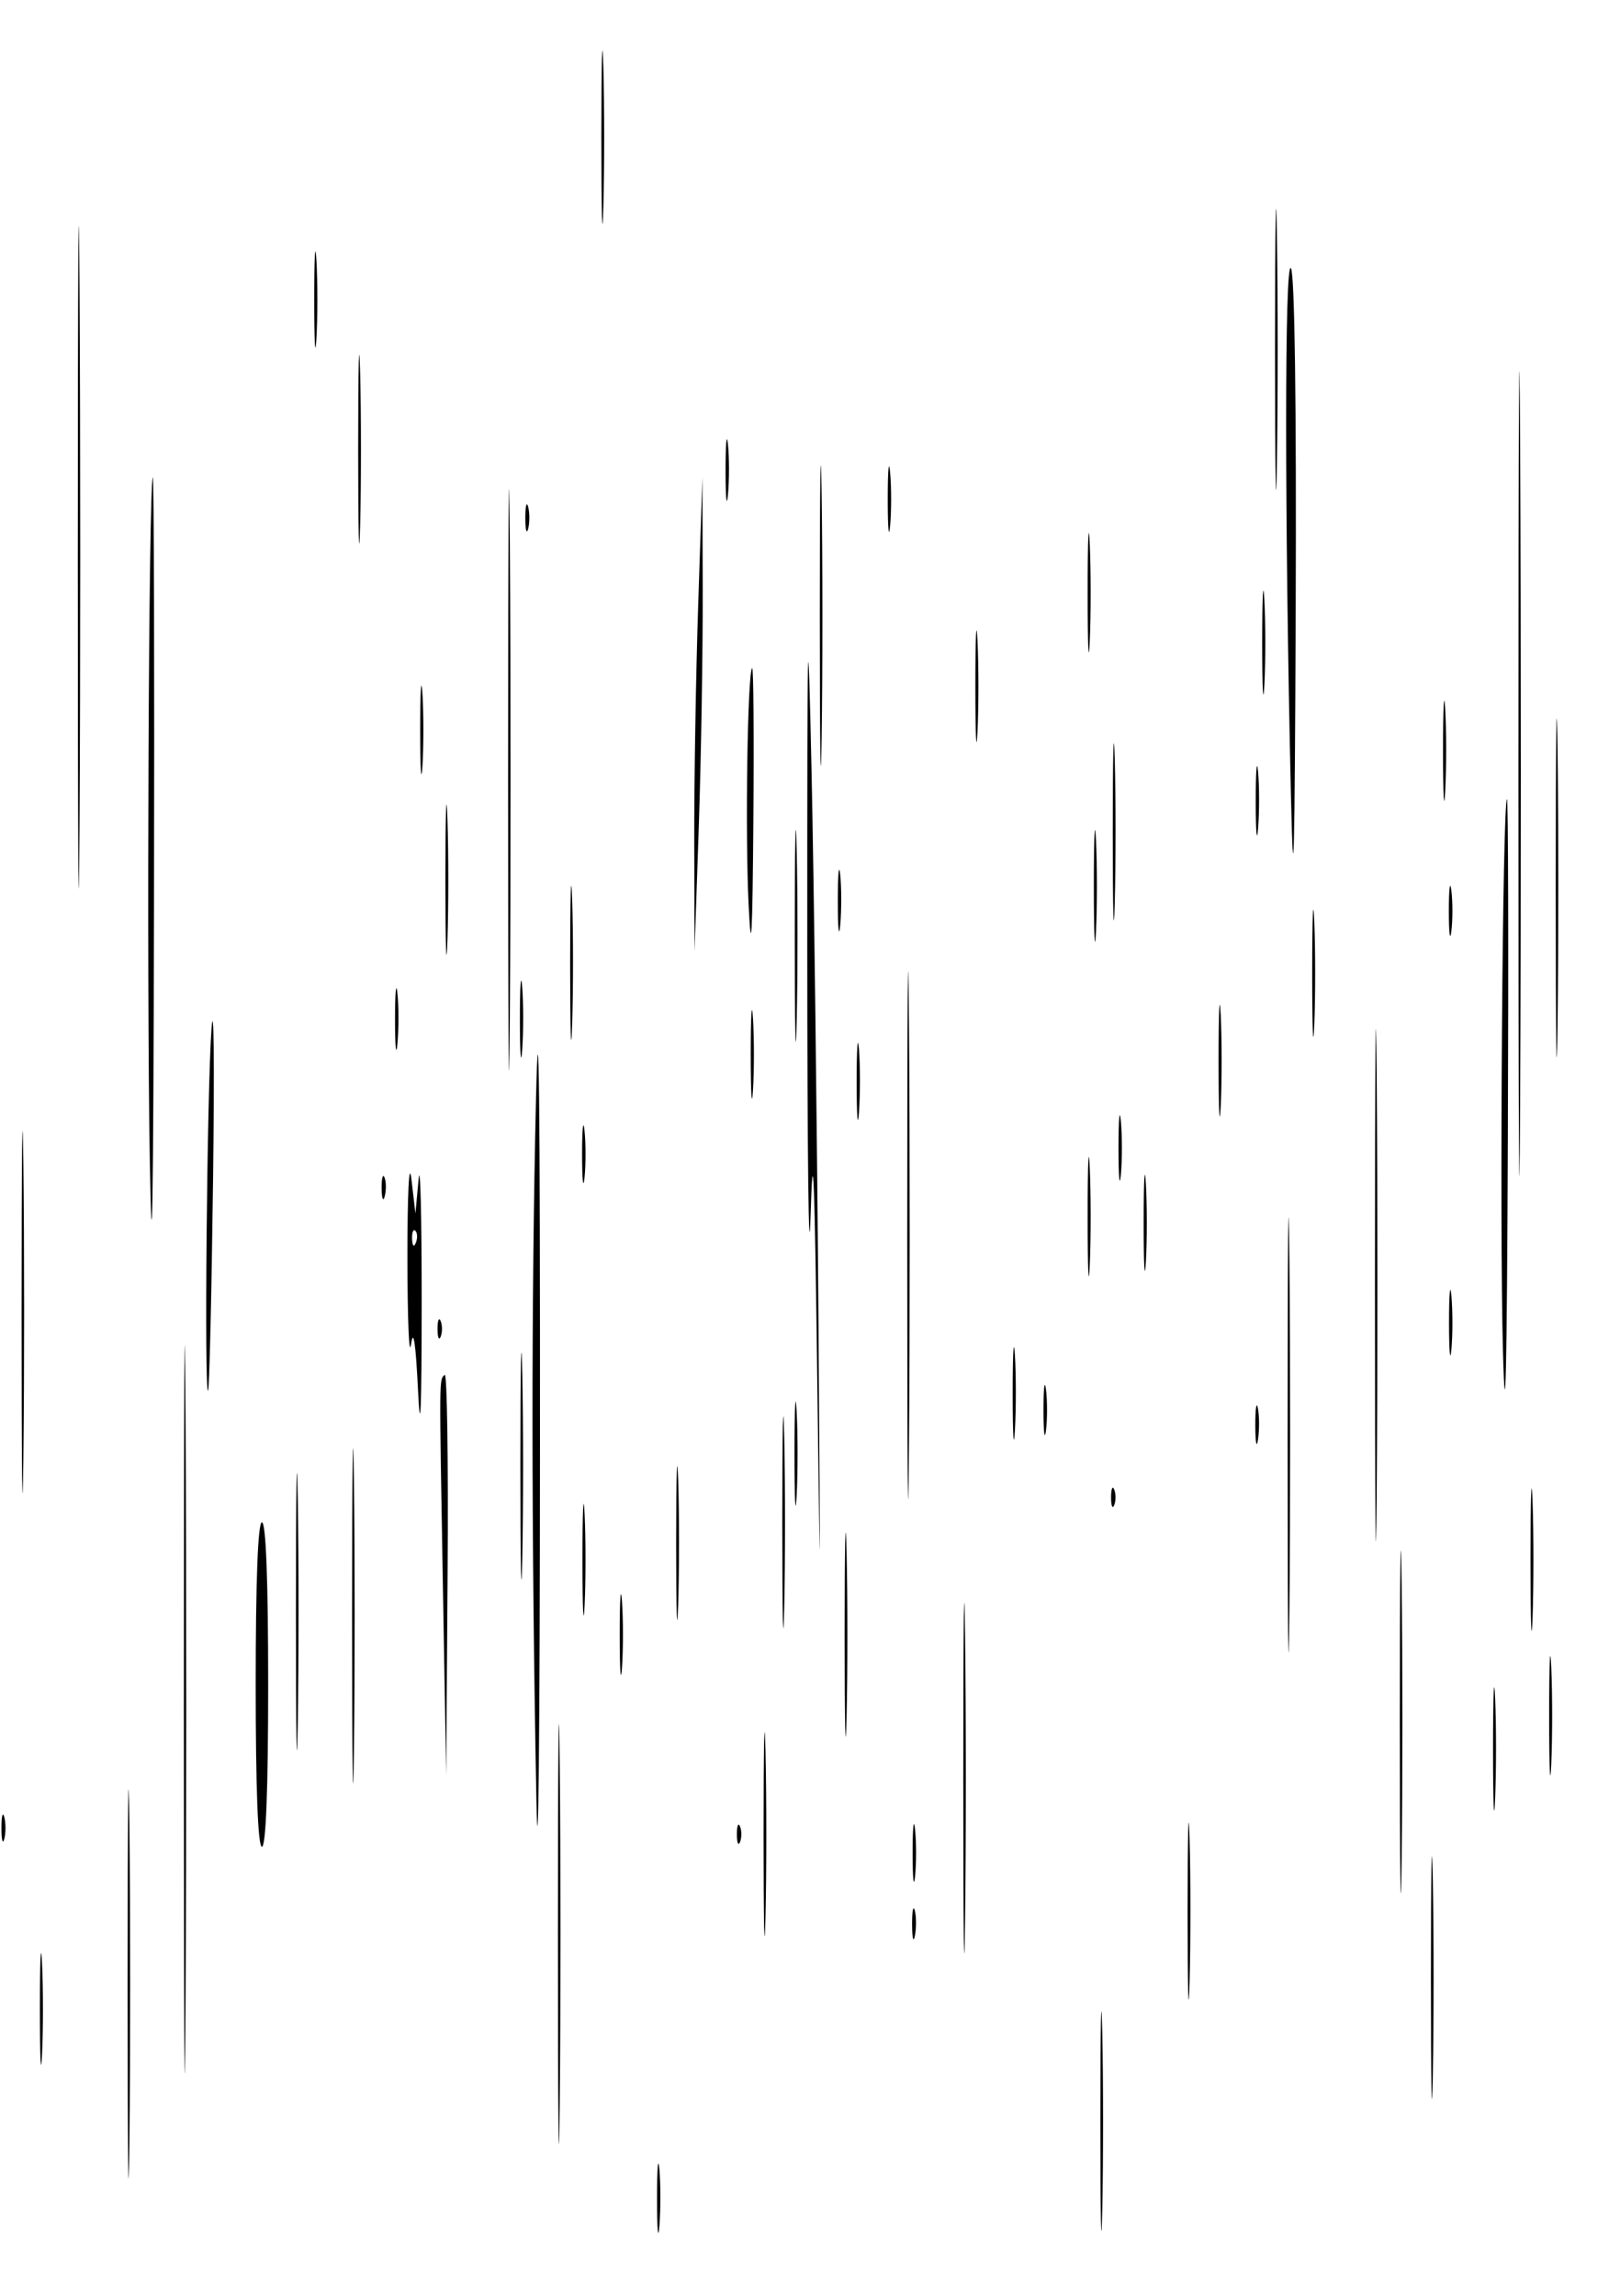 <svg width="258" height="368" viewBox="0 0 258 368" fill="white" xmlns="http://www.w3.org/2000/svg">
<g clip-path="url(#clip0_572_900)">
<path fill-rule="evenodd" clip-rule="evenodd" d="M0.689 294.75C0.941 293.787 0.941 292.213 0.689 291.25C0.438 290.287 0.232 291.075 0.232 293C0.232 294.925 0.438 295.713 0.689 294.75ZM3.749 233.681C3.907 220.581 3.907 199.431 3.749 186.681C3.591 173.932 3.461 184.65 3.462 210.5C3.462 236.35 3.591 246.782 3.749 233.681ZM6.743 329.25C6.932 325.263 6.932 318.737 6.743 314.75C6.553 310.763 6.397 314.025 6.397 322C6.397 329.975 6.553 333.237 6.743 329.25ZM12.75 132.175C12.899 108.346 12.899 69.646 12.75 46.175C12.6 22.704 12.478 42.2 12.478 89.5C12.478 136.8 12.6 156.004 12.75 132.175ZM20.749 343.25C20.906 329.362 20.906 306.637 20.749 292.75C20.592 278.862 20.464 290.225 20.464 318C20.464 345.775 20.592 357.137 20.749 343.25ZM24.022 186C24.376 206.668 24.592 193.773 24.693 146C24.775 107.225 24.688 75.95 24.499 76.5C23.84 78.417 23.504 155.722 24.022 186ZM29.75 321.25C29.898 295.263 29.898 252.738 29.75 226.75C29.601 200.763 29.48 222.025 29.48 274C29.48 325.975 29.601 347.238 29.75 321.25ZM33.366 222.917C33.568 222.687 33.927 207.425 34.164 189C34.402 170.575 34.287 159.775 33.91 165C33.19 174.965 32.734 223.636 33.366 222.917ZM42 296C42.641 296 43 286.667 43 270C43 253.333 42.641 244 42 244C41.359 244 41 253.333 41 270C41 286.667 41.359 296 42 296ZM47.749 276.185C47.912 266.112 47.912 249.912 47.748 240.185C47.585 230.458 47.451 238.7 47.451 258.5C47.452 278.3 47.586 286.258 47.749 276.185ZM50.74 54.25C50.936 50.812 50.936 45.187 50.74 41.75C50.545 38.312 50.385 41.125 50.385 48C50.385 54.875 50.545 57.687 50.74 54.25ZM56.749 280.75C56.908 268.787 56.908 249.212 56.749 237.25C56.589 225.287 56.459 235.075 56.459 259C56.459 282.925 56.589 292.712 56.749 280.75ZM57.747 84.25C57.92 77.512 57.92 66.488 57.747 59.75C57.574 53.012 57.432 58.525 57.432 72C57.432 85.475 57.574 90.988 57.747 84.25ZM61.693 191.731C61.947 190.758 61.93 189.408 61.656 188.731C61.382 188.054 61.175 188.85 61.195 190.5C61.215 192.15 61.439 192.704 61.693 191.731ZM63.733 167.224C63.945 164.872 63.942 161.272 63.727 159.224C63.512 157.176 63.339 159.1 63.343 163.5C63.346 167.9 63.522 169.576 63.733 167.224ZM65.905 215.5C66.292 212.783 66.655 215.188 67.038 223C67.412 230.64 67.606 225.94 67.616 209C67.624 194.975 67.401 185.975 67.121 189L66.613 194.5L65.969 189C65.599 185.836 65.328 191.146 65.331 201.5C65.334 211.4 65.592 217.7 65.905 215.5ZM66.604 197.271C66.936 197.603 66.972 198.466 66.683 199.187C66.364 199.985 66.127 199.748 66.079 198.583C66.036 197.529 66.272 196.939 66.604 197.271ZM67.739 122.75C67.937 119.588 67.937 114.412 67.739 111.25C67.541 108.087 67.378 110.675 67.378 117C67.378 123.325 67.541 125.912 67.739 122.75ZM71.022 254.5L71.545 284.5L71.772 252.083C71.898 234.254 71.688 219.978 71.308 220.359C70.407 221.26 70.419 219.822 71.022 254.5ZM70.662 214.25C70.94 213.562 70.94 212.437 70.662 211.75C70.385 211.062 70.158 211.625 70.158 213C70.158 214.375 70.385 214.937 70.662 214.25ZM71.746 150.75C71.925 145.387 71.925 136.613 71.746 131.25C71.566 125.887 71.419 130.275 71.419 141C71.419 151.725 71.566 156.113 71.746 150.75ZM81.75 162.75C81.901 141.987 81.901 108.012 81.75 87.25C81.599 66.487 81.475 83.475 81.475 125C81.475 166.525 81.599 183.512 81.75 162.75ZM83.748 249.75C83.916 241.638 83.916 228.363 83.748 220.25C83.58 212.138 83.442 218.775 83.442 235C83.442 251.225 83.58 257.863 83.748 249.75ZM83.738 168.216C83.941 165.311 83.939 160.811 83.734 158.216C83.528 155.622 83.363 158 83.365 163.5C83.368 169 83.536 171.122 83.738 168.216ZM84.689 84.75C84.941 83.788 84.941 82.212 84.689 81.25C84.438 80.288 84.232 81.075 84.232 83C84.232 84.925 84.438 85.712 84.689 84.75ZM86 288C86.301 303.675 86.564 278.475 86.585 232C86.609 176.443 86.392 157.262 85.949 176C85.184 208.342 85.201 246.383 86 288ZM89.749 337.25C89.905 322.263 89.905 297.738 89.749 282.75C89.594 267.763 89.466 280.025 89.466 310C89.466 339.975 89.594 352.238 89.749 337.25ZM91.746 164.197C91.925 158.53 91.924 149.53 91.745 144.197C91.565 138.864 91.419 143.5 91.42 154.5C91.421 165.5 91.568 169.864 91.746 164.197ZM93.743 257.25C93.932 253.263 93.932 246.737 93.743 242.75C93.553 238.762 93.397 242.025 93.397 250C93.397 257.975 93.553 261.237 93.743 257.25ZM93.728 188.75C93.944 186.687 93.944 183.312 93.728 181.25C93.513 179.187 93.336 180.875 93.336 185C93.336 189.125 93.513 190.812 93.728 188.75ZM96.747 33.25C96.922 27.062 96.922 16.937 96.747 10.75C96.571 4.562 96.428 9.625 96.428 22C96.428 34.375 96.571 39.437 96.747 33.25ZM99.737 267.25C99.939 264.362 99.939 259.638 99.737 256.75C99.535 253.862 99.37 256.225 99.37 262C99.37 267.775 99.535 270.138 99.737 267.25ZM105.736 356.72C105.943 354.091 105.94 350.041 105.731 347.72C105.521 345.399 105.352 347.55 105.355 352.5C105.358 357.45 105.53 359.349 105.736 356.72ZM108.746 257.197C108.925 251.53 108.924 242.53 108.745 237.197C108.565 231.864 108.419 236.5 108.42 247.5C108.421 258.5 108.568 262.864 108.746 257.197ZM112.048 132.5C112.423 121.5 112.707 104.4 112.679 94.5L112.63 76.5L111.953 97C111.58 108.275 111.296 125.375 111.322 135L111.368 152.5L112.048 132.5ZM116.733 79.224C116.945 76.872 116.942 73.272 116.727 71.224C116.512 69.176 116.339 71.1 116.343 75.5C116.346 79.9 116.522 81.576 116.733 79.224ZM118.662 295.25C118.94 294.562 118.94 293.437 118.662 292.75C118.385 292.062 118.158 292.625 118.158 294C118.158 295.375 118.385 295.937 118.662 295.25ZM120.037 145C120.463 153.679 120.65 150.388 120.801 131.583C120.91 117.879 120.822 106.854 120.605 107.083C119.858 107.871 119.474 133.51 120.037 145ZM120.739 174.75C120.937 171.588 120.937 166.412 120.739 163.25C120.541 160.088 120.378 162.675 120.378 169C120.378 175.325 120.541 177.912 120.739 174.75ZM122.747 307.25C122.918 299.963 122.918 288.038 122.747 280.75C122.577 273.463 122.437 279.425 122.437 294C122.437 308.575 122.577 314.538 122.747 307.25ZM125.748 257.75C125.917 250.187 125.917 237.812 125.748 230.25C125.578 222.687 125.439 228.875 125.439 244C125.439 259.125 125.578 265.312 125.748 257.75ZM127.742 239.75C127.934 236.037 127.934 229.963 127.742 226.25C127.549 222.537 127.392 225.575 127.392 233C127.392 240.425 127.549 243.463 127.742 239.75ZM127.748 163.75C127.917 156.187 127.917 143.812 127.748 136.25C127.578 128.687 127.439 134.875 127.439 150C127.439 165.125 127.578 171.312 127.748 163.75ZM129.972 195C130.371 181.624 130.629 188.106 131.065 222.5C131.533 259.356 131.565 257.455 131.24 212C131.021 181.475 130.525 141.875 130.138 124C129.517 95.348 129.435 98.663 129.442 152C129.446 185.275 129.685 204.625 129.972 195ZM131.748 118.316C131.91 107.765 131.911 90.215 131.749 79.316C131.587 68.417 131.455 77.05 131.455 98.5C131.454 119.95 131.587 128.867 131.748 118.316ZM134.733 148.224C134.945 145.872 134.942 142.272 134.727 140.224C134.512 138.176 134.339 140.1 134.343 144.5C134.346 148.9 134.522 150.576 134.733 148.224ZM135.747 275.25C135.918 267.963 135.918 256.038 135.747 248.75C135.577 241.463 135.437 247.425 135.437 262C135.437 276.575 135.577 282.538 135.747 275.25ZM137.738 178.216C137.941 175.311 137.939 170.811 137.734 168.216C137.528 165.622 137.363 168 137.365 173.5C137.368 179 137.536 181.122 137.738 178.216ZM142.732 84.25C142.943 81.913 142.943 78.087 142.732 75.75C142.522 73.413 142.349 75.325 142.349 80C142.349 84.675 142.522 86.587 142.732 84.25ZM145.75 232.25C145.902 213.413 145.902 182.588 145.75 163.75C145.597 144.913 145.473 160.325 145.473 198C145.473 235.675 145.597 251.088 145.75 232.25ZM146.707 310.238C146.946 308.994 146.937 307.194 146.687 306.238C146.437 305.282 146.241 306.3 146.252 308.5C146.263 310.7 146.468 311.482 146.707 310.238ZM146.728 300.75C146.944 298.687 146.944 295.312 146.728 293.25C146.513 291.187 146.336 292.875 146.336 297C146.336 301.125 146.513 302.812 146.728 300.75ZM154.749 307.75C154.908 295.237 154.908 274.762 154.749 262.25C154.59 249.737 154.461 259.975 154.461 285C154.461 310.025 154.59 320.262 154.749 307.75ZM156.743 117.25C156.932 113.262 156.932 106.738 156.743 102.75C156.553 98.762 156.397 102.025 156.397 110C156.397 117.975 156.553 121.238 156.743 117.25ZM162.741 229.211C162.937 225.752 162.936 220.352 162.738 217.211C162.54 214.07 162.38 216.9 162.382 223.5C162.384 230.1 162.546 232.67 162.741 229.211ZM167.723 229.25C167.945 227.463 167.945 224.537 167.723 222.75C167.502 220.963 167.32 222.425 167.32 226C167.32 229.575 167.502 231.037 167.723 229.25ZM174.743 202.75C174.931 198.488 174.931 191.512 174.743 187.25C174.556 182.988 174.402 186.475 174.402 195C174.402 203.525 174.556 207.012 174.743 202.75ZM174.743 102.75C174.931 98.488 174.931 91.512 174.743 87.25C174.556 82.988 174.402 86.475 174.402 95C174.402 103.525 174.556 107.012 174.743 102.75ZM175.743 149.25C175.932 145.262 175.932 138.738 175.743 134.75C175.553 130.762 175.397 134.025 175.397 142C175.397 149.975 175.553 153.238 175.743 149.25ZM176.748 354.25C176.917 346.413 176.917 333.588 176.748 325.75C176.579 317.913 176.441 324.325 176.441 340C176.441 355.675 176.579 362.088 176.748 354.25ZM178.662 241.25C178.94 240.562 178.94 239.437 178.662 238.75C178.385 238.062 178.158 238.625 178.158 240C178.158 241.375 178.385 241.937 178.662 241.25ZM178.747 144.694C178.922 138.2 178.921 127.85 178.746 121.694C178.571 115.537 178.428 120.85 178.429 133.5C178.429 146.15 178.573 151.187 178.747 144.694ZM179.732 188.25C179.943 185.912 179.943 182.088 179.732 179.75C179.522 177.412 179.349 179.325 179.349 184C179.349 188.675 179.522 190.588 179.732 188.25ZM183.74 202.25C183.936 198.812 183.936 193.187 183.74 189.75C183.545 186.312 183.385 189.125 183.385 196C183.385 202.875 183.545 205.687 183.74 202.25ZM190.747 317.694C190.922 311.2 190.921 300.85 190.746 294.694C190.571 288.537 190.428 293.85 190.429 306.5C190.429 319.15 190.573 324.187 190.747 317.694ZM195.743 177.25C195.932 173.262 195.932 166.738 195.743 162.75C195.553 158.762 195.397 162.025 195.397 170C195.397 177.975 195.553 181.238 195.743 177.25ZM201.718 230.736C201.947 229.216 201.941 226.966 201.704 225.736C201.467 224.506 201.279 225.75 201.286 228.5C201.294 231.25 201.488 232.256 201.718 230.736ZM201.736 132.72C201.943 130.091 201.94 126.041 201.731 123.72C201.521 121.399 201.352 123.55 201.355 128.5C201.358 133.45 201.53 135.349 201.736 132.72ZM202.742 109.75C202.934 106.038 202.934 99.962 202.742 96.25C202.549 92.538 202.392 95.575 202.392 103C202.392 110.425 202.549 113.463 202.742 109.75ZM204.749 74.25C204.912 64.212 204.912 47.787 204.749 37.75C204.585 27.712 204.452 35.925 204.452 56C204.452 76.075 204.585 84.287 204.749 74.25ZM206.749 258.25C206.904 242.712 206.904 217.287 206.749 201.75C206.594 186.212 206.468 198.925 206.468 230C206.468 261.075 206.594 273.787 206.749 258.25ZM207 127.5C207.417 145.527 207.606 138.185 207.762 98C207.891 64.787 207.602 43.931 207 43C205.974 41.412 205.974 83.088 207 127.5ZM210.744 164.25C210.929 159.713 210.929 152.287 210.744 147.75C210.559 143.213 210.407 146.925 210.407 156C210.407 165.075 210.559 168.787 210.744 164.25ZM220.75 239.25C220.902 220.963 220.902 191.038 220.75 172.75C220.597 154.463 220.472 169.425 220.472 206C220.472 242.575 220.597 257.538 220.75 239.25ZM224.749 298.25C224.908 286.012 224.908 265.987 224.749 253.75C224.59 241.512 224.46 251.525 224.46 276C224.46 300.475 224.59 310.487 224.749 298.25ZM229.748 332.75C229.915 324.088 229.915 309.913 229.748 301.25C229.582 292.588 229.445 299.675 229.445 317C229.445 334.325 229.582 341.413 229.748 332.75ZM231.742 126.708C231.935 122.973 231.934 117.123 231.739 113.708C231.545 110.294 231.387 113.35 231.389 120.5C231.39 127.65 231.55 130.444 231.742 126.708ZM232.732 216.25C232.943 213.912 232.943 210.088 232.732 207.75C232.522 205.412 232.349 207.325 232.349 212C232.349 216.675 232.522 218.588 232.732 216.25ZM232.723 149.25C232.945 147.463 232.945 144.537 232.723 142.75C232.502 140.963 232.32 142.425 232.32 146C232.32 149.575 232.502 151.037 232.723 149.25ZM239.745 288.203C239.93 283.639 239.929 276.439 239.742 272.203C239.555 267.966 239.404 271.7 239.405 280.5C239.406 289.3 239.559 292.766 239.745 288.203ZM240.993 216.5C241.384 230.946 241.63 220.362 241.781 182.583C241.901 152.379 241.837 127.854 241.638 128.083C240.925 128.905 240.435 195.927 240.993 216.5ZM243.75 176.25C243.897 147.513 243.897 100.488 243.75 71.75C243.602 43.013 243.482 66.525 243.482 124C243.482 181.475 243.602 204.988 243.75 176.25ZM245.745 259.25C245.927 254.163 245.927 245.838 245.745 240.75C245.564 235.662 245.415 239.825 245.415 250C245.415 260.175 245.564 264.338 245.745 259.25ZM248.743 282.75C248.931 278.487 248.931 271.513 248.743 267.25C248.556 262.987 248.402 266.475 248.402 275C248.402 283.525 248.556 287.013 248.743 282.75ZM249.749 164.182C249.908 151.907 249.908 132.107 249.749 120.182C249.589 108.257 249.459 118.3 249.459 142.5C249.46 166.7 249.59 176.457 249.749 164.182ZM270 367.63C275.775 367.63 278.137 367.465 275.25 367.263C272.363 367.061 267.637 367.061 264.75 367.263C261.863 367.465 264.225 367.63 270 367.63ZM270.5 253.734C273.25 253.716 274.262 253.513 272.75 253.284C271.238 253.055 270 252.477 270 252C270 251.523 271.238 250.945 272.75 250.716C275.31 250.329 275.275 250.289 272.25 250.15C270.032 250.048 269 250.453 269 251.427C269 252.211 268.212 253.059 267.25 253.311C266.288 253.562 267.75 253.753 270.5 253.734ZM270.5 203.771C273.25 203.81 274.825 203.594 274 203.291C273.175 202.987 271.608 202.01 270.517 201.12C268.676 199.615 268.627 199.62 269.83 201.178C270.963 202.646 270.774 202.908 268.312 203.278C266.736 203.515 267.698 203.732 270.5 203.771ZM268 242.036C270.453 242.354 273.443 241.882 274.326 241.038C274.78 240.604 273.993 240.47 272.576 240.741C270.667 241.106 270 240.814 270 239.617C270 238.683 270.82 238 271.941 238C273.009 238 274.134 237.592 274.442 237.093C274.751 236.595 274.056 236.434 272.899 236.737C271.742 237.039 270.504 236.822 270.148 236.254C269.728 235.585 269.046 235.71 268.211 236.611C267.467 237.412 267.361 238 267.961 238C269.429 238 269.257 240.73 267.75 241.338C266.874 241.691 266.949 241.9 268 242.036ZM268.295 219.242C270.199 219.909 274.327 218.571 274.601 217.197C274.738 216.511 274.621 216.411 274.342 216.975C273.715 218.239 270.29 218.333 269.833 217.099C269.65 216.603 268.958 216.787 268.295 217.509C267.354 218.532 267.354 218.913 268.295 219.242ZM267.5 163.951C268.05 164.1 269.574 164.131 270.886 164.021C272.198 163.911 273.654 164.424 274.12 165.161C274.695 166.067 274.969 165.529 274.969 163.5C274.969 161.809 274.645 161.01 274.226 161.669C273.817 162.311 271.911 163.027 269.991 163.259C268.071 163.49 266.95 163.802 267.5 163.951ZM267.989 159.493C268.541 159.834 268.731 159.463 268.42 158.653C267.518 156.301 269.583 155.882 271.521 158.024C273.976 160.736 275.013 160.501 274.93 157.25C274.876 155.14 274.696 154.914 274.157 156.277C273.538 157.844 273.227 157.887 271.519 156.638C270.455 155.859 269.002 155.446 268.292 155.718C266.766 156.304 266.58 158.622 267.989 159.493ZM267.5 151.951C268.05 152.1 269.574 152.131 270.886 152.021C272.198 151.911 273.654 152.424 274.12 153.161C274.695 154.067 274.969 153.529 274.969 151.5C274.969 149.809 274.645 149.01 274.226 149.669C273.817 150.311 271.911 151.027 269.991 151.259C268.071 151.49 266.95 151.802 267.5 151.951ZM267.667 147.333C268.864 148.53 271 148.034 271 146.559C271 144.036 272.982 143.785 273.945 146.186C274.497 147.563 274.899 147.872 274.937 146.95C274.971 146.097 274.495 144.895 273.878 144.278C272.483 142.883 270 143.734 270 145.607C270 147.602 268.233 147.329 267.689 145.25C267.323 143.848 267.209 143.815 267.116 145.083C267.052 145.954 267.3 146.967 267.667 147.333ZM267.5 139.951C268.05 140.1 269.574 140.131 270.886 140.021C272.198 139.911 273.654 140.424 274.12 141.161C274.695 142.067 274.969 141.529 274.969 139.5C274.969 137.809 274.645 137.01 274.226 137.669C273.817 138.311 271.911 139.027 269.991 139.259C268.071 139.49 266.95 139.802 267.5 139.951ZM267.5 133.951C268.05 134.1 269.574 134.131 270.886 134.021C272.198 133.911 273.654 134.424 274.12 135.161C274.695 136.067 274.969 135.529 274.969 133.5C274.969 131.809 274.645 131.01 274.226 131.669C273.817 132.311 271.911 133.027 269.991 133.259C268.071 133.49 266.95 133.802 267.5 133.951ZM269.433 128.964C272.255 130.475 275 129.753 275 127.5C275 125.202 271.926 124.38 270.521 126.303C269.615 127.542 269.052 127.652 268.165 126.765C267.452 126.052 267 126 267 126.631C267 127.198 268.095 128.248 269.433 128.964ZM267.5 121.951C268.05 122.1 269.574 122.131 270.886 122.021C272.198 121.911 273.654 122.424 274.12 123.161C274.695 124.067 274.969 123.529 274.969 121.5C274.969 119.809 274.645 119.01 274.226 119.669C273.817 120.311 271.911 121.027 269.991 121.259C268.071 121.49 266.95 121.802 267.5 121.951ZM267.989 117.493C268.541 117.834 268.731 117.463 268.42 116.653C267.518 114.301 269.583 113.882 271.521 116.024C273.976 118.736 275.013 118.501 274.93 115.25C274.876 113.14 274.696 112.914 274.157 114.277C273.538 115.844 273.227 115.887 271.519 114.638C270.455 113.859 269.002 113.446 268.292 113.718C266.766 114.304 266.58 116.622 267.989 117.493ZM267.989 111.493C268.541 111.834 268.731 111.463 268.42 110.653C267.518 108.301 269.583 107.882 271.521 110.024C273.976 112.736 275.013 112.501 274.93 109.25C274.876 107.14 274.696 106.914 274.157 108.277C273.538 109.844 273.227 109.887 271.519 108.638C270.455 107.859 269.002 107.446 268.292 107.718C266.766 108.304 266.58 110.622 267.989 111.493ZM270.75 258.985C271.749 258.976 272.071 258.649 271.5 258.223C270.95 257.813 270.163 257.069 269.75 256.572C269.337 256.074 269 256.417 269 257.333C269 258.26 269.777 258.993 270.75 258.985ZM271.75 247.85C274.383 247.972 275 247.62 275 246C275 244.38 274.383 244.028 271.75 244.15C268.725 244.289 268.69 244.329 271.25 244.716C272.762 244.945 274 245.523 274 246C274 246.477 272.762 247.055 271.25 247.284C268.69 247.671 268.725 247.711 271.75 247.85ZM269.646 233.312C270.95 234.617 272 233.994 272 231.917C272 230.753 271.476 230.008 270.813 230.229C269.351 230.716 268.719 232.386 269.646 233.312ZM272.25 227.864C275.002 227.749 275.117 227.656 273 227.263C271.625 227.007 270.169 226.281 269.765 225.649C269.293 224.911 269.025 225.126 269.015 226.25C269.004 227.588 269.764 227.968 272.25 227.864ZM270.75 223.985C271.749 223.976 272.071 223.649 271.5 223.223C270.95 222.813 270.163 222.069 269.75 221.572C269.337 221.074 269 221.417 269 222.333C269 223.26 269.777 223.993 270.75 223.985ZM269.667 214.333C270.717 215.383 273.813 215.112 274.559 213.904C275.546 212.307 272.645 209.815 270.678 210.57C268.97 211.225 268.46 213.126 269.667 214.333ZM270.5 208.638C272.519 209.413 275.019 208.363 274.921 206.781C274.859 205.778 274.733 205.771 274.338 206.75C274.06 207.437 273.008 208 272 208C270.992 208 269.94 207.437 269.662 206.75C269.267 205.771 269.141 205.778 269.079 206.781C269.036 207.486 269.675 208.322 270.5 208.638ZM270.5 194.638C272.519 195.413 275.019 194.363 274.921 192.781C274.859 191.778 274.733 191.771 274.338 192.75C274.06 193.437 273.008 194 272 194C270.992 194 269.94 193.437 269.662 192.75C269.267 191.771 269.141 191.778 269.079 192.781C269.036 193.486 269.675 194.322 270.5 194.638ZM270.5 189.638C272.572 190.433 275 189.354 275 187.638C275 185.688 272.053 184.711 270.373 186.105C268.583 187.591 268.631 188.921 270.5 189.638ZM272.35 183.85C275.373 183.706 275.389 183.684 272.75 183.284C271.238 183.055 270 182.477 270 182C270 181.523 271.238 180.945 272.75 180.716L275.5 180.3L272.75 180.15C271.238 180.067 270 179.58 270 179.066C270 178.553 271.238 177.945 272.75 177.716C275.389 177.316 275.373 177.294 272.35 177.15C269.388 177.009 269.2 177.209 269.2 180.5C269.2 183.791 269.388 183.991 272.35 183.85ZM272 211.5C272.733 211.5 273.521 212.062 273.75 212.75C273.998 213.494 273.289 214 272 214C270.711 214 270.002 213.494 270.25 212.75C270.479 212.062 271.267 211.5 272 211.5ZM272 186.5C272.733 186.5 273.521 187.062 273.75 187.75C273.998 188.494 273.289 189 272 189C270.711 189 270.002 188.494 270.25 187.75C270.479 187.062 271.267 186.5 272 186.5ZM272.5 126.85C273.022 126.85 273.611 127.334 273.808 127.925C274.005 128.516 273.417 129 272.5 129C271.583 129 270.995 128.516 271.192 127.925C271.389 127.334 271.978 126.85 272.5 126.85ZM273.538 257.789C274.746 258.855 275 258.811 275 257.539C275 256.693 274.325 256 273.5 256C271.676 256 271.68 256.15 273.538 257.789ZM273.538 222.789C274.746 223.855 275 223.811 275 222.539C275 221.693 274.325 221 273.5 221C271.676 221 271.68 221.15 273.538 222.789ZM272.882 202C273.432 202 274.16 201.55 274.5 201C274.84 200.45 274.668 200 274.118 200C273.568 200 272.84 200.45 272.5 201C272.16 201.55 272.332 202 272.882 202ZM274.168 233.232C274.75 232.65 275.028 231.585 274.788 230.863C274.538 230.114 274.085 230.568 273.731 231.92C273.296 233.583 273.426 233.974 274.168 233.232Z" fill="black"/>
</g>
<defs>
<clipPath id="clip0_572_900">
<rect width="368" height="258" fill="white" transform="translate(0 368) rotate(-90)"/>
</clipPath>
</defs>
</svg>
